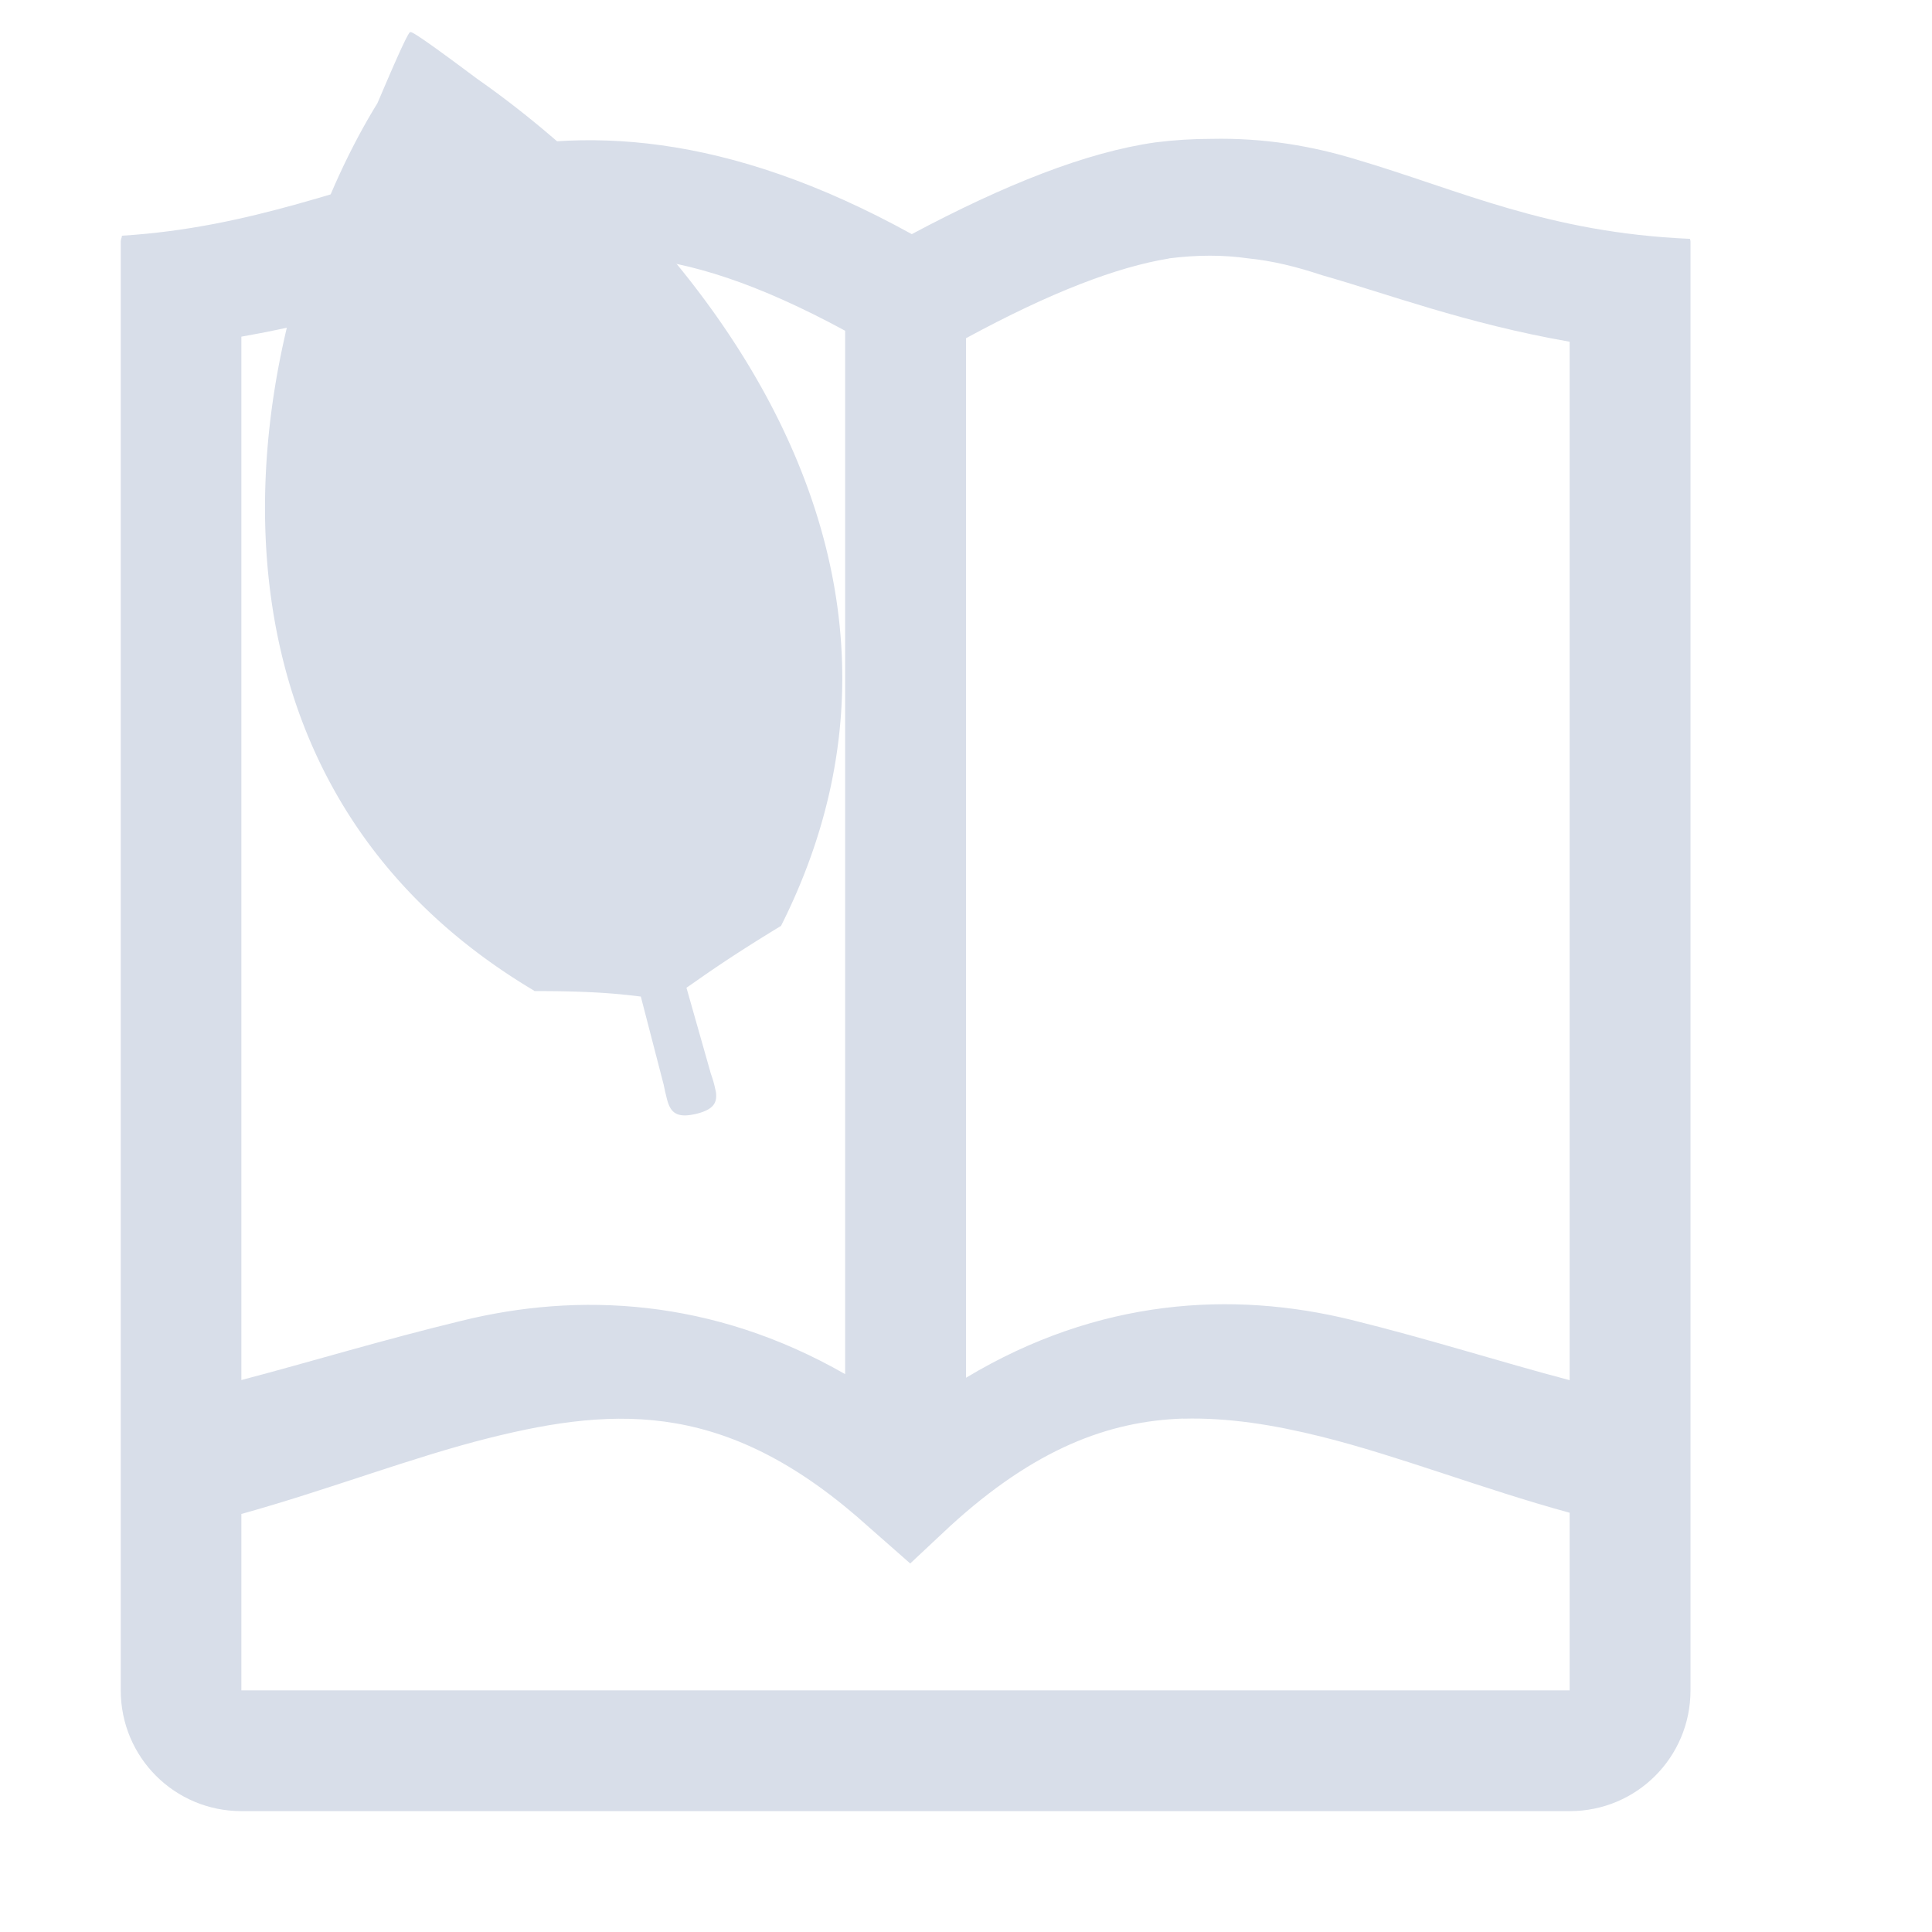 <svg width="16" height="16" version="1.1" xmlns="http://www.w3.org/2000/svg">
 <path d="m10.029 1.15c-0.15 0-0.299 0.009-0.459 0.029-0.57 0.08-1.25 0.35-2.019 0.76-1.54-0.85-2.74-0.899-3.74-0.639-0.93 0.235-1.727 0.585-2.801 0.652-7.962e-4 0.016-0.01 0.03-0.01 0.047v12c0 0.554 0.446 1 1 1h11c0.554 0 1-0.446 1-1v-12c0-0.008-0.004-0.014-0.004-0.021-1.182-0.051-1.903-0.403-2.766-0.658-0.36-0.11-0.761-0.18-1.201-0.17zm-4.811 0.98c0.498 0.037 1.061 0.219 1.781 0.609v8.641c-1.1-0.63-2.21-0.681-3.18-0.441-0.66 0.16-1.25 0.34-1.82 0.49v-8.641c0.8-0.14 1.471-0.37 2.051-0.52 0.24-0.06 0.459-0.109 0.689-0.129 0.155-0.018 0.313-0.022 0.479-0.01zm4.461 0.01c0.24-0.03 0.45-0.03 0.66 0 0.2 0.02 0.399 0.069 0.609 0.139 0.53 0.15 1.191 0.401 2.051 0.551v8.6c-0.57-0.15-1.161-0.34-1.81-0.5-0.98-0.24-2.09-0.18-3.189 0.48v-8.609c0.7-0.38 1.25-0.59 1.68-0.66zm0.121 9.609c0.37-0.01 0.748 0.05 1.148 0.15 0.64 0.16 1.321 0.429 2.051 0.629v1.471h-11v-1.461c0.72-0.2 1.411-0.469 2.051-0.629 1.08-0.27 1.998-0.3 3.148 0.74l0.34 0.299 0.33-0.309c0.7-0.64 1.312-0.871 1.932-0.891z" fill="#d8dee9"/>
 <path class="cls-1" d="m3.398 0.266c-0.021-0.011-0.248 0.535-0.273 0.59-1.073 1.739-1.823 5.494 1.301 7.35l-0.002 0.002c0.496-0.002 0.734 0.027 0.883 0.045l0.189 0.729c0.004 0.018 0.008 0.038 0.012 0.057l0.01 0.041c0.023 0.099 0.054 0.168 0.18 0.156 0.018-0.002 0.038-0.005 0.061-0.01 0.133-0.031 0.171-0.08 0.172-0.146 1.31e-4 -0.011-2.52e-4 -0.023-0.002-0.035-0.002-0.012-0.005-0.024-0.008-0.037a0.864 0.864 0 0 0-0.023-0.084l-0.014-0.041v-0.002l-0.199-0.701c0.121-0.082 0.318-0.23 0.783-0.512 1.566-3.112-0.842-5.84-2.506-7.008-0.051-0.036-0.549-0.414-0.562-0.393z" fill="#d8dee9" stroke-width=".073"/>
</svg>
